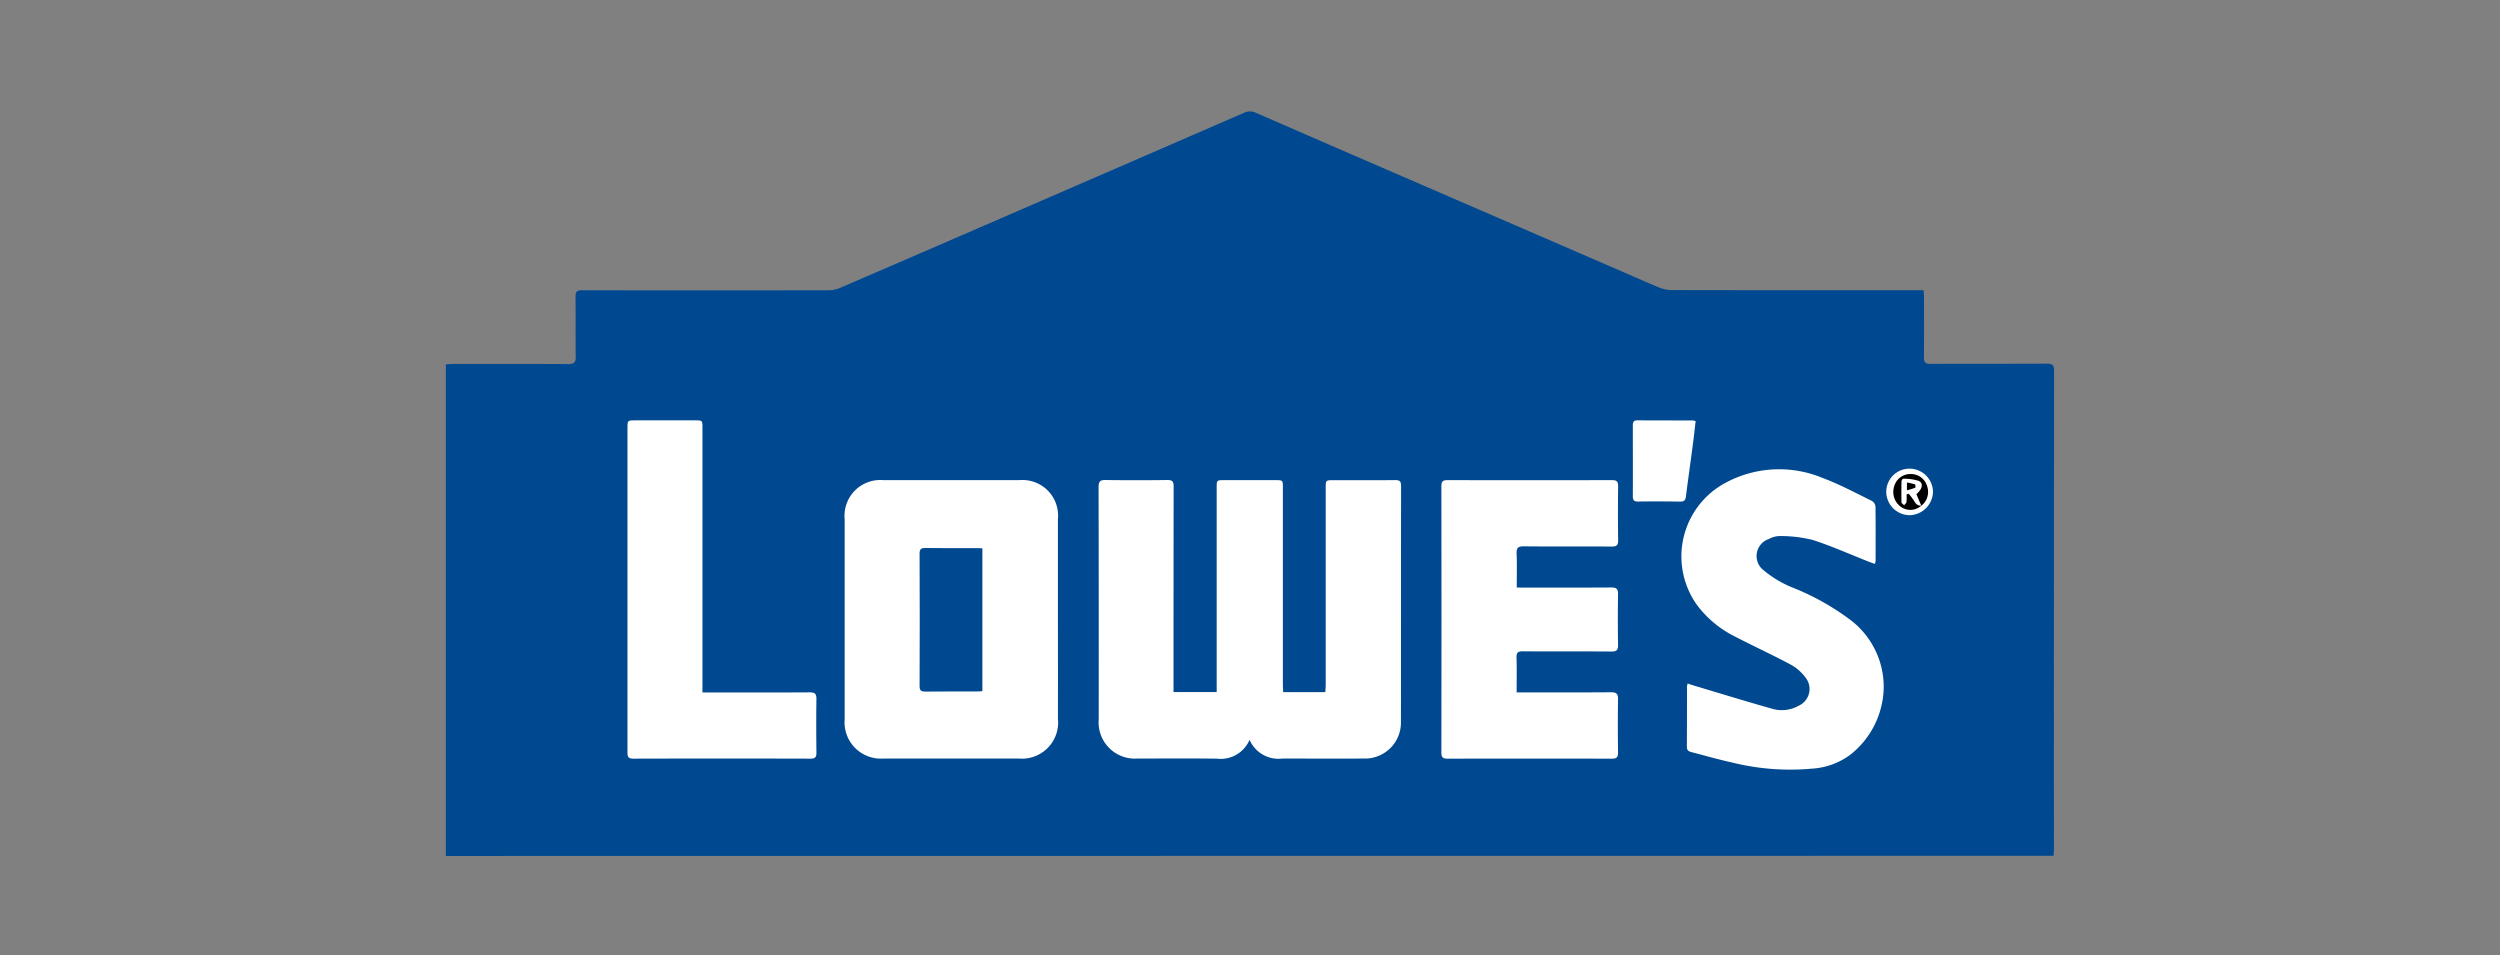 <svg xmlns="http://www.w3.org/2000/svg" xmlns:xlink="http://www.w3.org/1999/xlink" width="157" height="60" viewBox="0 0 157 60">
  <rect x="0" y="0" width="157" height="60" fill="#808080" stroke="none"/>
  <defs>
    <clipPath id="clip-path">
      <rect id="Rectangle_147641" data-name="Rectangle 147641" width="157" height="60" transform="translate(-9888 4748)" fill="#6b4c4c"/>
    </clipPath>
  </defs>
  <g id="lowe_s" data-name="lowe&apos;s" transform="translate(9888 -4748)" clip-path="url(#clip-path)">
    <g id="lowe_s-2" data-name="lowe&apos;s" transform="translate(-8066.463 4738.892)">
      <rect id="Rectangle_147640" data-name="Rectangle 147640" width="86.481" height="26.555" transform="translate(-1783.933 33.405)" fill="#fff"/>
      <path id="Path_8579" data-name="Path 8579" d="M-1793.537,62.863V31.988c.162-.008.312-.023.463-.023,2.407,0,4.814-.008,7.222.007.36,0,.478-.1.472-.466-.02-1.255,0-2.51-.014-3.765,0-.318.089-.407.405-.406q7.743.015,15.485,0a1.8,1.8,0,0,0,.692-.135q6.091-2.625,12.174-5.268,6.613-2.867,13.223-5.74a.854.854,0,0,1,.747,0q5.29,2.305,10.586,4.593l11.774,5.1c.99.429,1.975.868,2.971,1.28a2.144,2.144,0,0,0,.795.16q7.653.014,15.306.007h.5c.01.172.025.312.026.451,0,1.255.01,2.511-.005,3.765,0,.319.1.413.413.412,2.431-.011,4.862,0,7.293-.014.349,0,.469.069.469.453q-.017,15.008-.01,30.016c0,.141-.016.282-.025.438Zm52.585-10.29c-.008-.172-.02-.325-.02-.478q0-6.174,0-12.348c0-.484,0-.485-.462-.485h-3.234c-.46,0-.461,0-.461.481q0,6.174,0,12.348v.477h-2.711v-.451q0-6.228.007-12.457c0-.316-.079-.411-.4-.407q-1.94.027-3.88,0c-.354-.006-.434.111-.433.451q.015,7.3.008,14.593a2.273,2.273,0,0,0,2.419,2.447c1.665,0,3.33-.014,4.995.007a1.971,1.971,0,0,0,2.06-1.184,1.977,1.977,0,0,0,2.058,1.178c1.713,0,3.426.006,5.138,0a2.257,2.257,0,0,0,2.31-2.306c.008-4.937,0-9.874.009-14.811,0-.284-.084-.373-.37-.37-1.293.014-2.587.006-3.881.006-.482,0-.483,0-.483.5q0,6.156,0,12.312c0,.163-.015.327-.024.5ZM-1755.1,48.02q0-3.149,0-6.3a2.24,2.24,0,0,0-2.427-2.46q-4.273,0-8.547,0a2.245,2.245,0,0,0-2.419,2.436q0,6.3,0,12.595a2.279,2.279,0,0,0,2.45,2.452q4.238,0,8.476,0a2.27,2.27,0,0,0,2.469-2.5Q-1755.093,51.133-1755.1,48.02Zm28.815-2.013c0-.749.019-1.436-.008-2.121-.014-.356.072-.473.45-.469,1.844.022,3.688,0,5.532.015.294,0,.4-.087.393-.391q-.021-1.7,0-3.4c0-.311-.107-.382-.4-.381q-5.155.012-10.31,0c-.292,0-.391.076-.39.382q.012,8.363,0,16.726c0,.307.1.386.393.385q5.155-.012,10.31,0c.3,0,.395-.092.391-.393-.014-1.11-.018-2.221,0-3.331.006-.352-.105-.449-.448-.446-1.82.015-3.64.007-5.46.007h-.46c0-.755.016-1.465-.007-2.173-.01-.317.077-.41.4-.407,1.856.016,3.712,0,5.568.014.316,0,.413-.095.408-.412-.017-1.062-.019-2.124,0-3.186.006-.343-.113-.426-.435-.424-1.82.013-3.64.006-5.461.006Zm22.494-1.485a1.289,1.289,0,0,0,.042-.21c0-1.134.01-2.269-.008-3.4a.487.487,0,0,0-.235-.352c-1.022-.5-2.028-1.043-3.089-1.437a7.1,7.1,0,0,0-6.085.3,5.244,5.244,0,0,0-1.8,7.679,6.679,6.679,0,0,0,2.229,1.9c1.21.633,2.453,1.2,3.658,1.844a2.881,2.881,0,0,1,.932.816,1.149,1.149,0,0,1-.443,1.77,2.127,2.127,0,0,1-1.6.2c-1.635-.456-3.258-.96-4.885-1.445-.155-.046-.308-.1-.475-.153a.95.95,0,0,0-.044.179c0,1.267,0,2.534-.008,3.8,0,.255.165.3.338.341.833.218,1.663.456,2.5.639a15.108,15.108,0,0,0,4.99.388,4.5,4.5,0,0,0,2.467-.9,5.491,5.491,0,0,0,2.066-4.141,5.271,5.271,0,0,0-2.226-4.4,15.678,15.678,0,0,0-3.581-1.967,6.813,6.813,0,0,1-1.735-1.052,1.127,1.127,0,0,1,.333-1.964,1.469,1.469,0,0,1,.685-.186,8.514,8.514,0,0,1,2.05.241c1.2.386,2.366.91,3.547,1.375C-1704.051,44.436-1703.93,44.473-1703.787,44.522Zm-73.632,8.072v-.566q0-8.018,0-16.037c0-.483,0-.484-.465-.484h-3.736c-.506,0-.507,0-.507.514q0,8.145,0,16.29c0,1.351,0,2.7,0,4.054,0,.263.054.387.358.386q5.568-.015,11.135,0c.281,0,.376-.085.373-.373-.013-1.122-.017-2.245,0-3.366.006-.341-.108-.426-.432-.424-2.083.013-4.167.007-6.25.007Zm62.368-17.04a.964.964,0,0,0-.176-.042c-1.161,0-2.321,0-3.481-.007-.262,0-.283.14-.283.344,0,1.471.006,2.942,0,4.413,0,.24.057.346.319.342q1.328-.017,2.656.006c.248,0,.33-.092.36-.327.131-1.04.279-2.078.416-3.117C-1715.173,36.632-1715.115,36.1-1715.051,35.554Zm13.458,5.909a1.507,1.507,0,0,0,1.452-1.493,1.48,1.48,0,0,0-1.471-1.431,1.46,1.46,0,0,0-1.465,1.468A1.483,1.483,0,0,0-1701.593,41.463Z" transform="translate(0 0)" fill="#004990"/>
      <path id="Path_8580" data-name="Path 8580" d="M-1375.7,393.269v8.966c-.12.008-.225.021-.329.021-1.081,0-2.162-.006-3.243.006-.265,0-.373-.053-.372-.352q.018-4.152,0-8.3c0-.277.074-.369.361-.365,1.093.016,2.186.006,3.279.007C-1375.906,393.248-1375.813,393.26-1375.7,393.269Z" transform="translate(-384.143 -349.722)" fill="#004990"/>
      <path id="Path_8581" data-name="Path 8581" d="M-527.868,332.228a1.02,1.02,0,0,1-1.3.068,1.146,1.146,0,0,1-.4-1.3,1.041,1.041,0,0,1,1.012-.749,1.052,1.052,0,0,1,1.046.754,1.1,1.1,0,0,1-.364,1.238l-.309-.733c.367-.295.463-.682.155-.827a2.967,2.967,0,0,0-.989-.135c-.029,0-.1.106-.1.163-.008.439-.011.879,0,1.317,0,.063.106.122.163.183.052-.065.139-.125.15-.2a3.276,3.276,0,0,0,.007-.475l.131-.051a4.1,4.1,0,0,1,.328.436C-528.228,332.11-528.107,332.251-527.868,332.228Z" transform="translate(-1173.006 -291.369)"/>
      <path id="Path_8582" data-name="Path 8582" d="M-517.641,338.254v-.492a4.244,4.244,0,0,1,.509.118c.028.01.037.2.014.21A4.792,4.792,0,0,1-517.641,338.254Z" transform="translate(-1184.14 -298.354)"/>
    </g>
  </g>
</svg>

